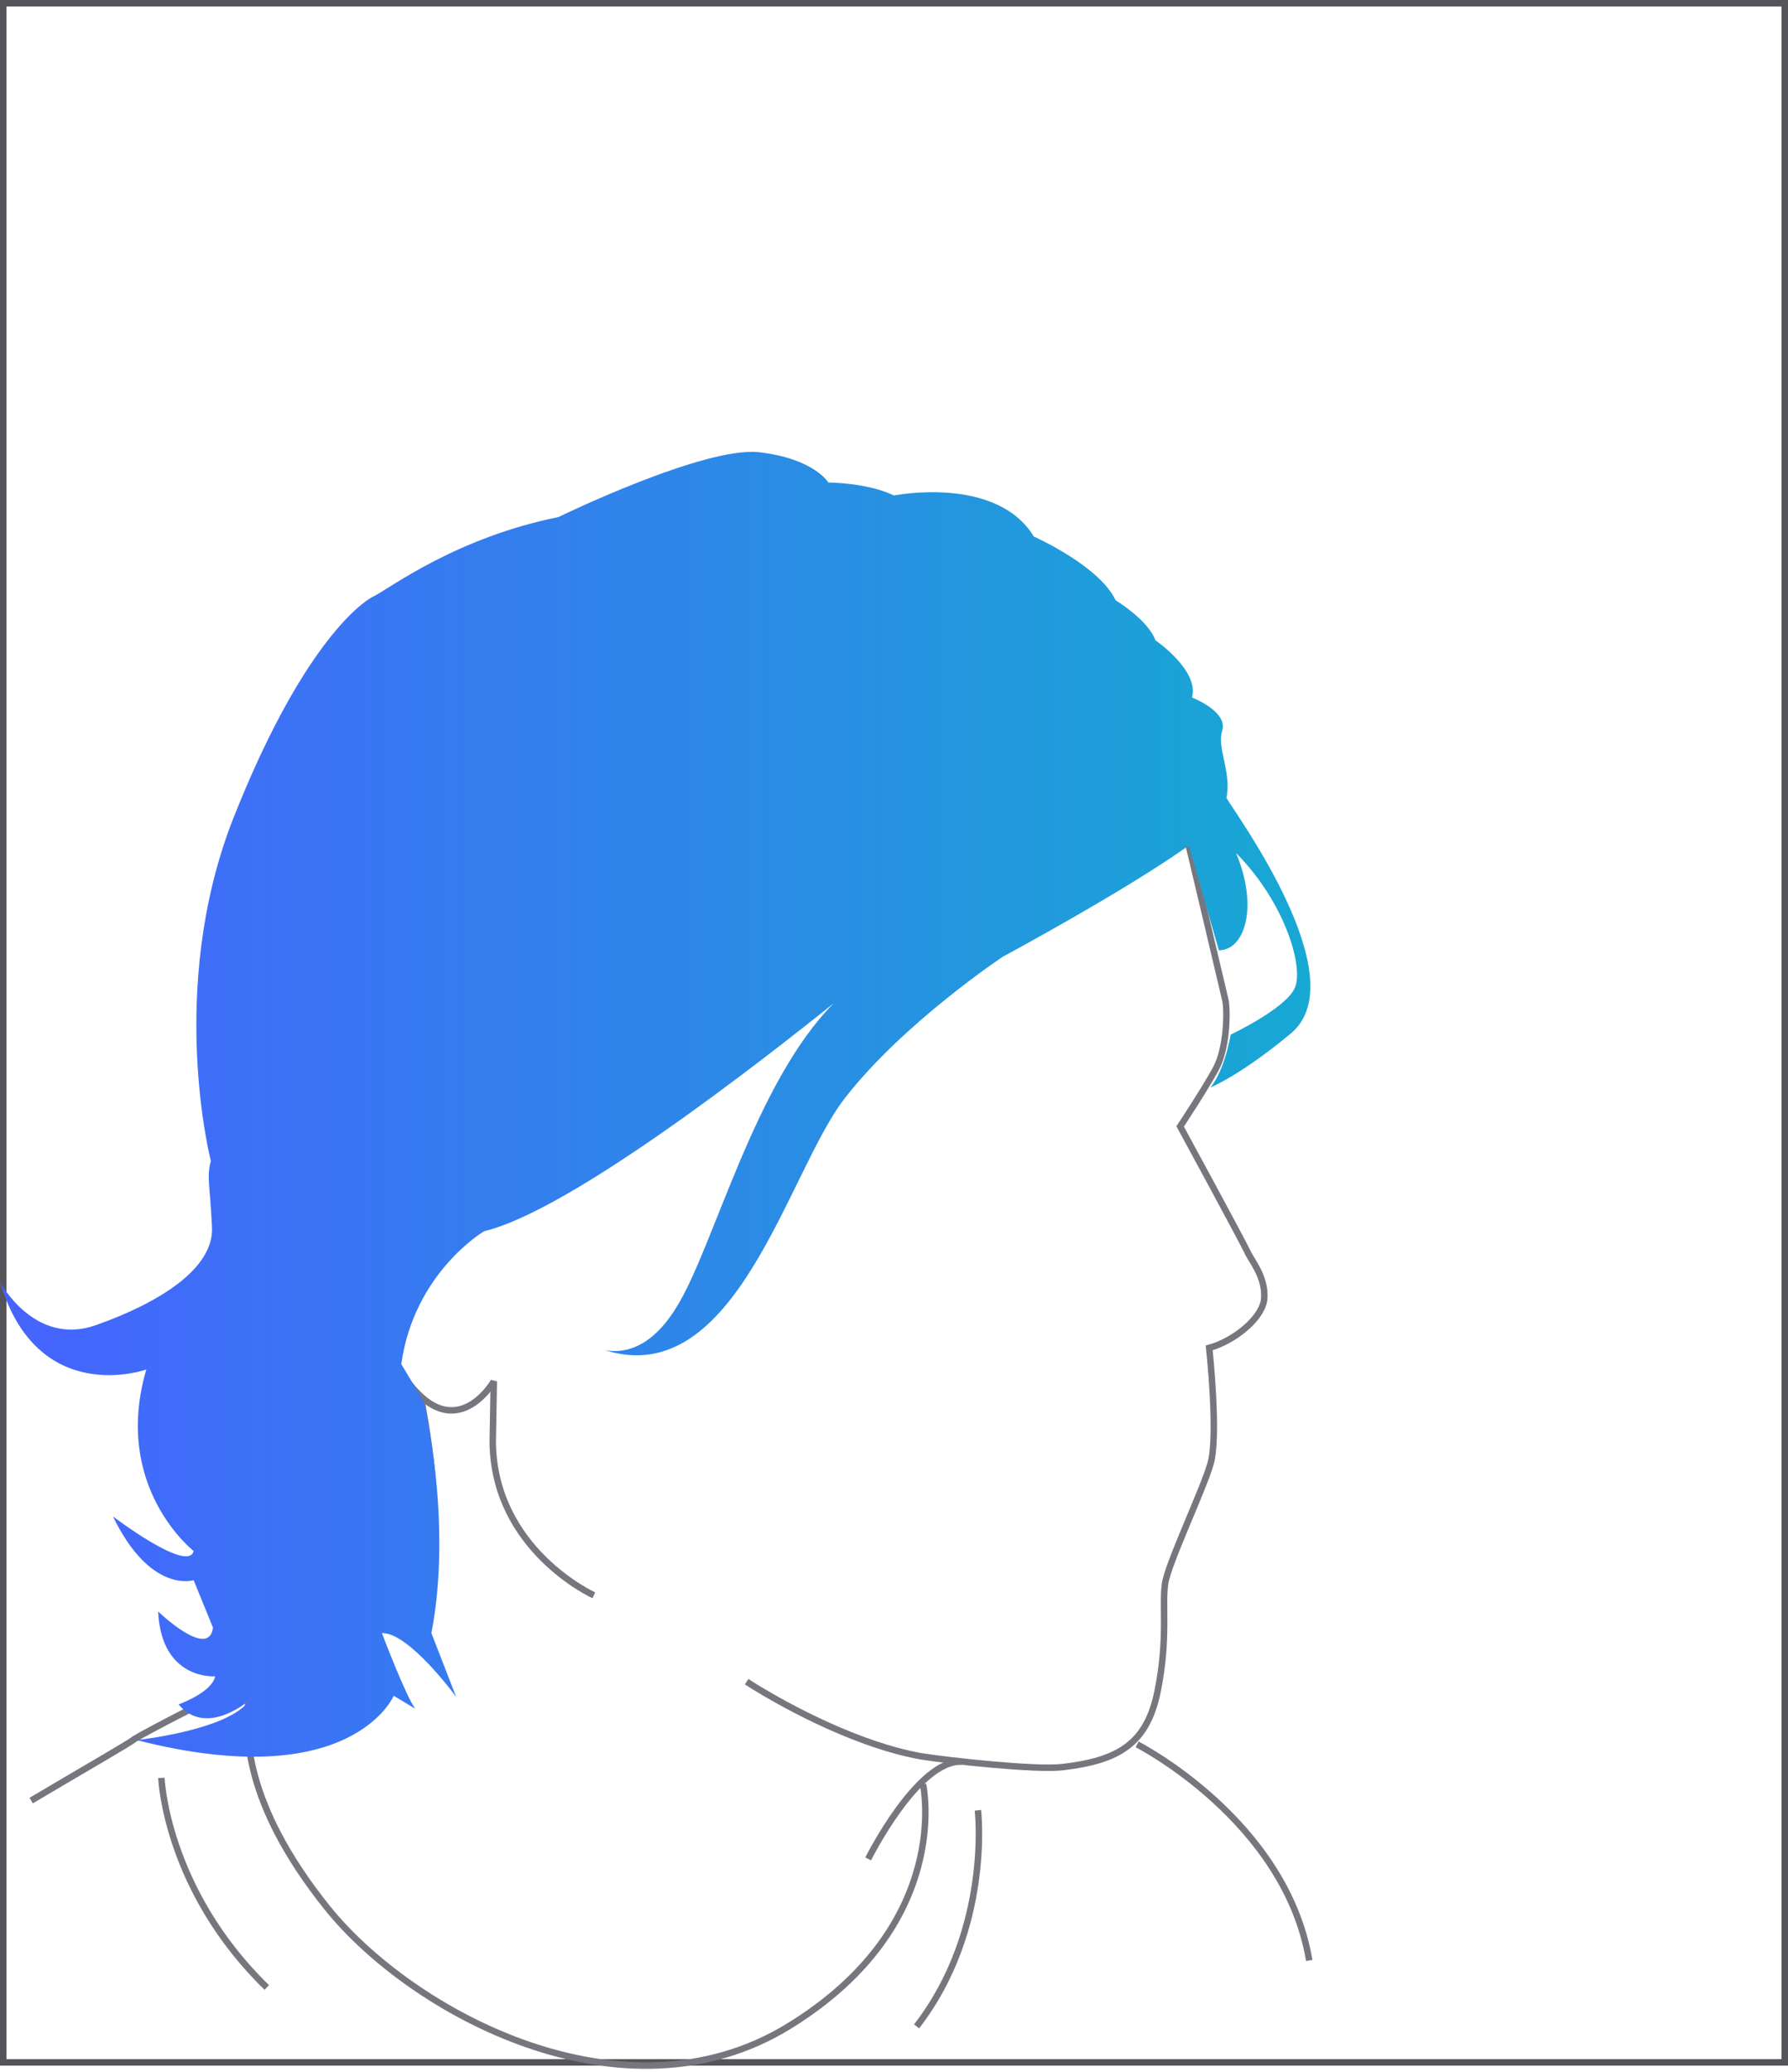 <svg width="277" height="321" viewBox="0 0 277 321" fill="none" xmlns="http://www.w3.org/2000/svg">
<rect x="0.5" y="0.5" width="276" height="319" stroke="#54555A"/>
<path d="M61.166 210.988C69.666 225.883 76.499 214 76.499 214L76.333 223.373C76.499 240.109 91.999 247.139 91.999 247.139" stroke="#76777E"/>
<path d="M184.165 130.986C184.165 130.986 189.498 153.413 189.831 154.919C190.165 156.426 190.165 162.283 188.331 165.631C186.498 168.978 182.831 174.501 182.831 174.501C182.831 174.501 192.665 192.577 193.498 194.418C194.498 196.092 196.164 198.435 195.831 201.447C195.331 204.46 190.998 207.807 187.331 208.811C187.331 208.811 188.831 222.703 187.498 226.887C186.331 230.904 180.998 242.118 180.498 245.297C179.998 248.645 180.998 253.833 179.331 262.034C177.665 270.235 173.165 272.746 164.665 273.75C160.498 274.252 146.832 272.746 142.665 272.076C133.332 270.403 122.499 264.879 115.665 260.528" stroke="#76777E"/>
<path d="M134.499 287.976C134.499 287.976 142.165 272.579 148.998 272.913" stroke="#76777E"/>
<path d="M65.333 217.18C65.333 217.18 69.499 237.933 65.833 246.302" stroke="#76777E"/>
<path d="M142.998 276.428C142.998 276.428 147.832 298.186 122.165 313.918C96.499 329.651 63.666 311.742 50.666 295.508C37.666 279.273 38 268.394 38.5 263.373C38.5 263.373 38.333 261.365 36 261.867C33.833 262.369 22.166 268.562 20.833 269.398C20.333 269.901 13 274.085 4.833 278.938" stroke="#76777E"/>
<path d="M176.165 270.236C176.165 270.236 199.164 281.951 202.831 303.709" stroke="#76777E"/>
<path d="M25 275.424C25 275.424 25.666 292.662 41.333 307.893" stroke="#76777E"/>
<path d="M151.498 280.445C151.498 280.445 153.665 298.855 141.999 313.918" stroke="#76777E"/>
<path d="M189.998 123.622C190.831 119.605 188.498 115.923 189.331 113.245C190.331 110.233 184.665 108.057 184.665 108.057C185.831 103.873 178.998 99.186 178.998 99.186C177.831 96.006 172.831 92.994 172.831 92.994C170.331 87.638 160.165 83.119 160.165 83.119C154.332 73.579 138.498 76.759 138.498 76.759C134.332 74.751 128.332 74.751 128.332 74.751C128.332 74.751 126.165 71.069 117.665 70.064C109.165 69.06 86.499 80.107 86.499 80.107C70.666 83.287 60.333 91.153 57.999 92.324C55.499 93.496 46.333 100.86 36 127.137C25.833 153.413 32.666 179.857 32.666 179.857C32 182.368 32.5 183.205 32.833 189.899C33.333 196.594 24.333 201.95 14.833 205.297C5.333 208.644 0 198.602 0 198.602C5.833 218.184 22.666 212.159 22.666 212.159C17.333 230.402 30 240.277 30 240.277C29.166 243.791 17.5 234.921 17.5 234.921C23.333 246.971 30 244.796 30 244.796L33 252.16C32.333 257.181 24.5 249.649 24.5 249.649C25 260.361 33.333 259.691 33.333 259.691C32.833 262.202 27.666 264.043 27.666 264.043C32 269.231 38.666 263.373 38.666 263.373C35.5 268.06 21.166 269.566 21.166 269.566C54.499 278.102 60.999 262.704 60.999 262.704L64.333 264.712C62.833 262.704 59.166 252.997 59.166 252.997C63.333 252.829 70.666 262.871 70.666 262.871L66.833 252.997C70.166 235.758 65.666 217.18 65.666 217.18L62.166 211.322C64.166 197.096 74.999 190.736 74.999 190.736C88.332 187.556 117.665 164.627 129.165 155.422C116.832 167.807 110.499 193.414 104.832 202.452C100.666 209.314 96.166 209.649 93.666 209.147C114.165 215.674 122.165 181.029 130.999 169.983C139.998 158.434 155.332 148.225 155.332 148.225C155.332 148.225 174.331 138.016 184.165 130.986L188.831 147.221C192.831 147.221 194.998 140.526 191.498 132.158C199.164 139.857 202.164 150.233 200.498 153.246C198.831 156.426 190.664 160.275 190.664 160.275C189.498 166.468 187.498 168.476 187.498 168.476C187.498 168.476 192.164 166.635 200.164 159.941C209.831 151.405 191.831 126.635 189.998 123.622Z" fill="url(#paint0_linear)"/>
<defs>
<linearGradient id="paint0_linear" x1="-0.29" y1="171.104" x2="202.71" y2="171.104" gradientUnits="userSpaceOnUse">
<stop stop-color="#4663FF"/>
<stop offset="1" stop-color="#17A8D3"/>
</linearGradient>
</defs>
</svg>
